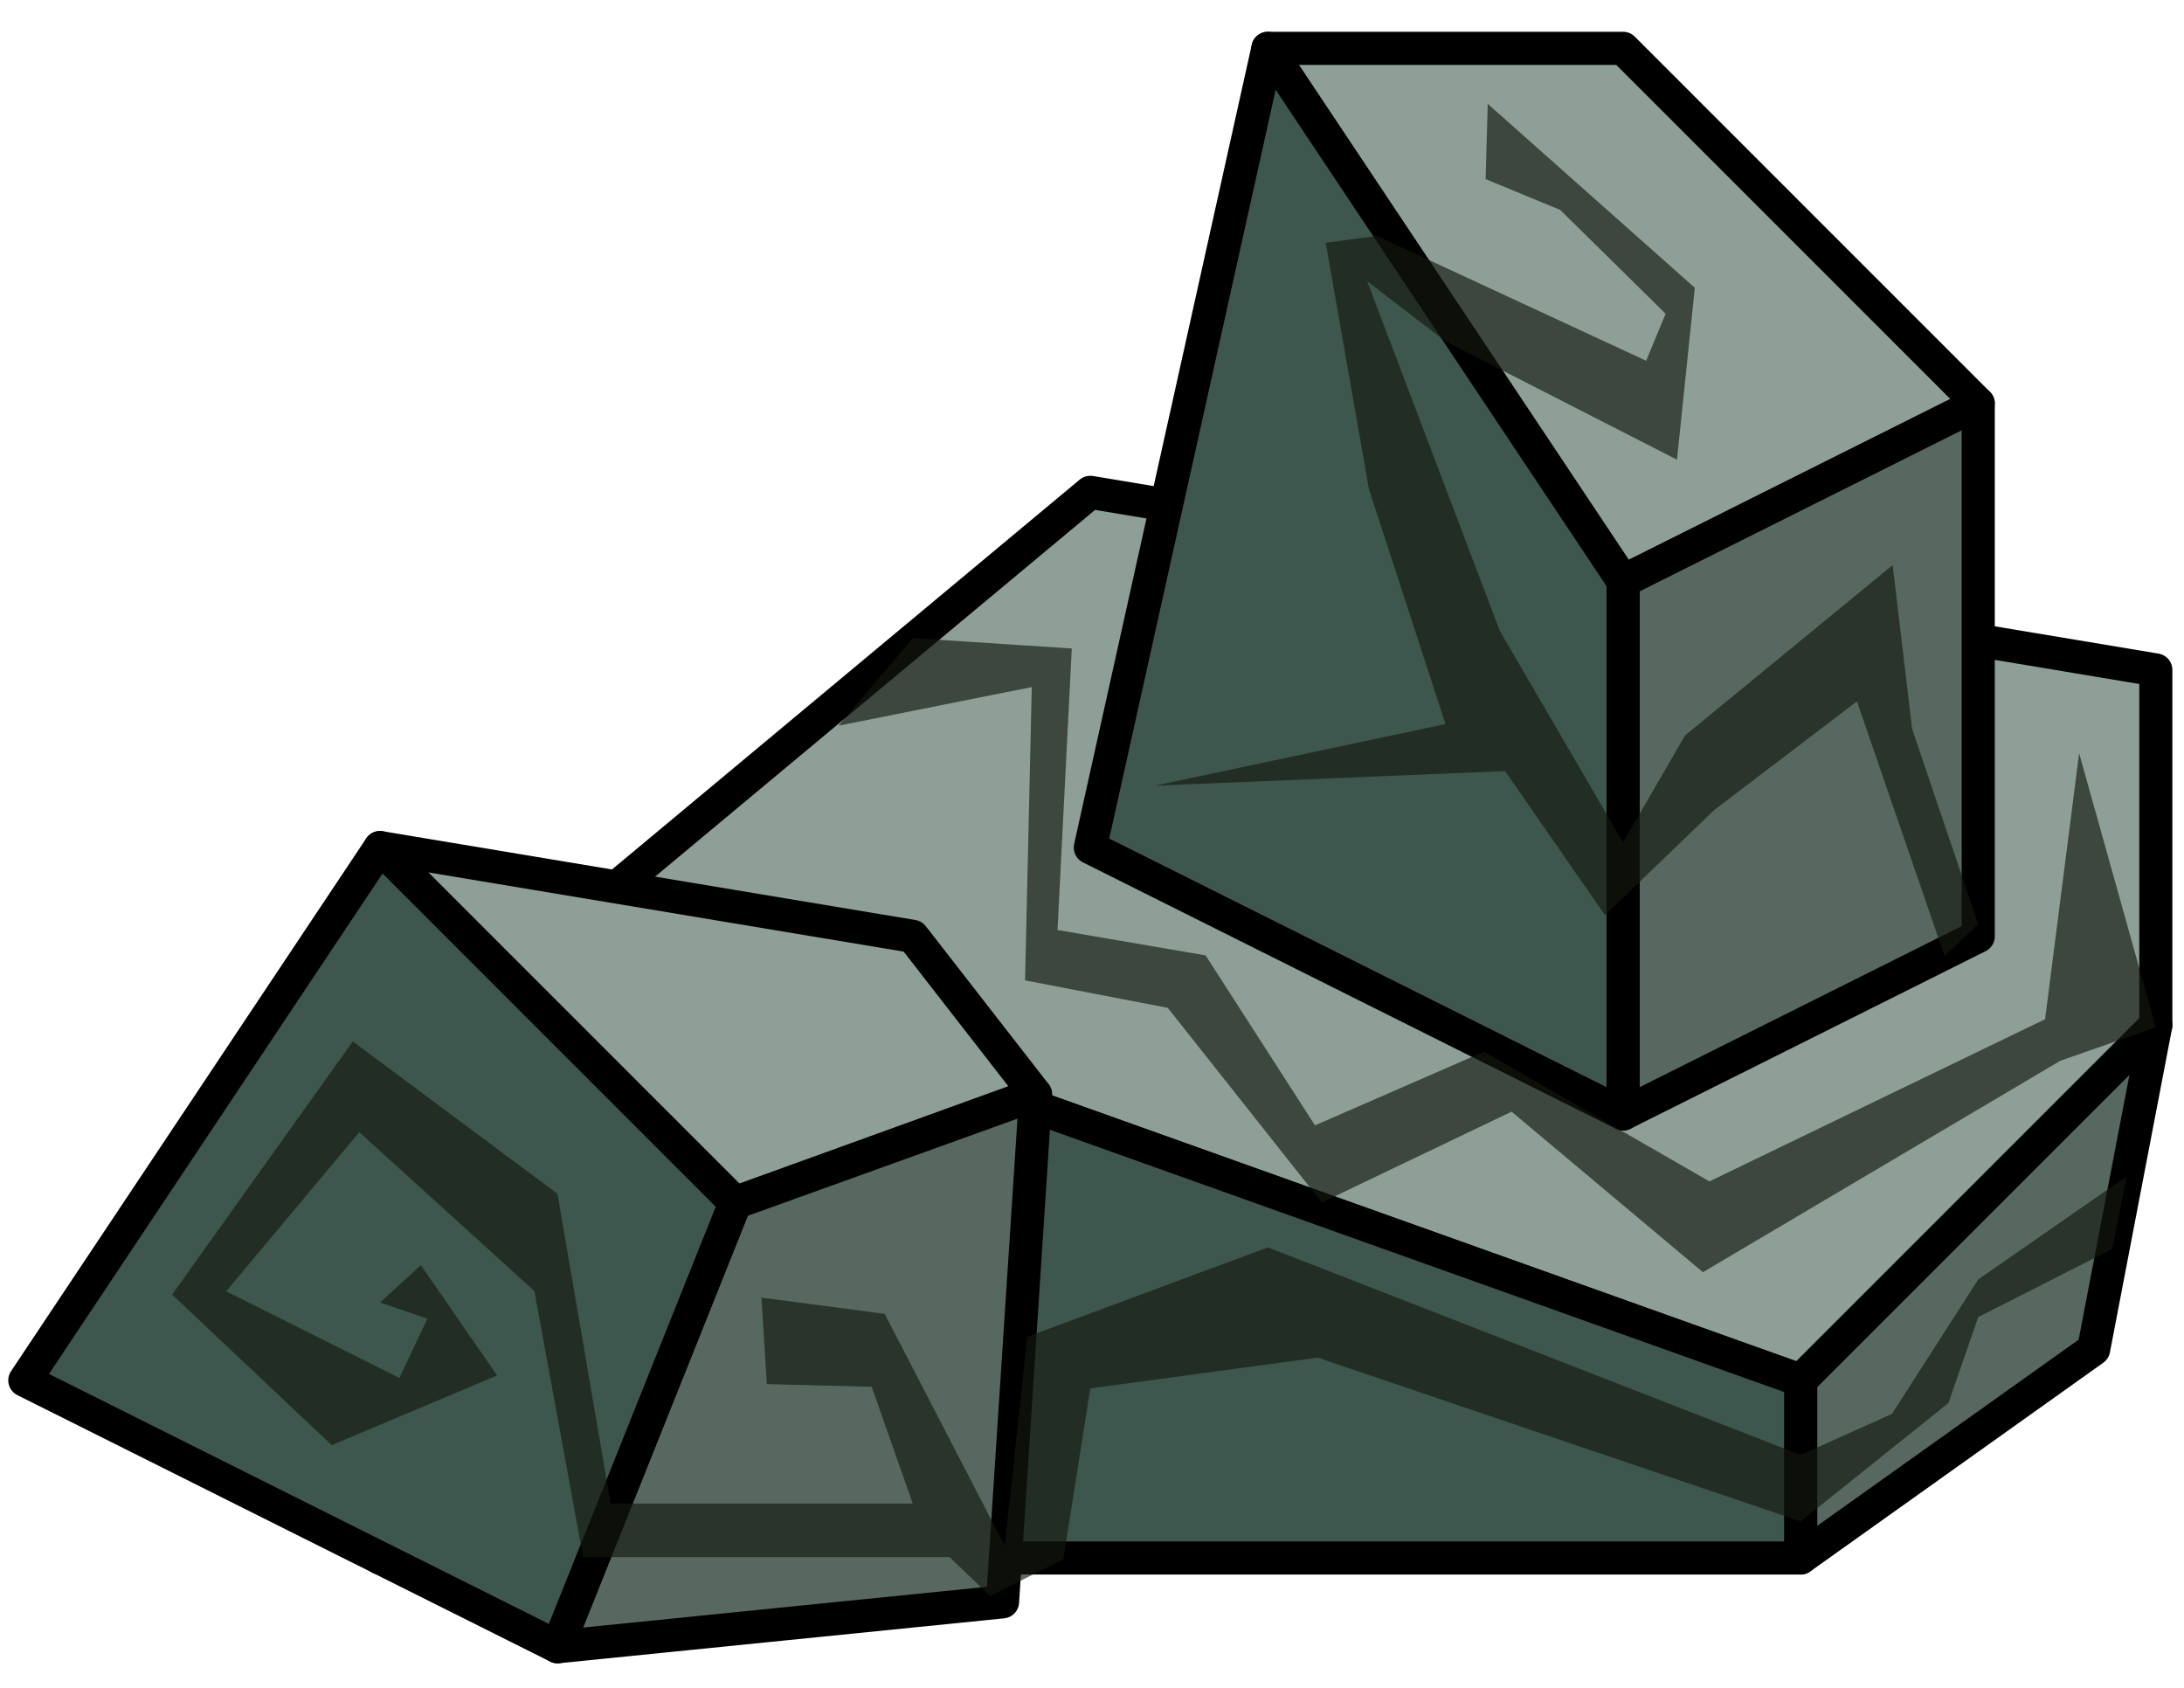 <?xml version="1.0" encoding="UTF-8" standalone="no"?><!DOCTYPE svg PUBLIC "-//W3C//DTD SVG 1.1//EN" "http://www.w3.org/Graphics/SVG/1.1/DTD/svg11.dtd"><svg width="100%" height="100%" viewBox="0 0 66 51" version="1.1" xmlns="http://www.w3.org/2000/svg" xmlns:xlink="http://www.w3.org/1999/xlink" xml:space="preserve" xmlns:serif="http://www.serif.com/" style="fill-rule:evenodd;clip-rule:evenodd;stroke-linecap:round;stroke-linejoin:round;stroke-miterlimit:1.5;"><g id="rock-runes03"><path d="M65.149,20.243l0,10.733l-10.734,10.733l-37.566,-13.416l16.1,-13.417l32.2,5.367Z" style="fill:#8d9f97;stroke:#000;stroke-width:1px;"/><path d="M49.049,1.46l10.733,10.733l-10.733,5.367l-10.733,-16.1l10.733,0Z" style="fill:#8d9f97;stroke:#000;stroke-width:1px;"/><path d="M59.782,12.193l0,16.1l-10.733,5.366l0,-16.099l10.733,-5.367Z" style="fill:#56685f;stroke:#000;stroke-width:1px;"/><path d="M38.316,1.46l-5.367,24.15l16.1,8.049l0,-16.099l-10.733,-16.1Z" style="fill:#3e574e;stroke:#000;stroke-width:1px;"/><path d="M65.149,30.976l-1.879,9.794l-8.855,6.306l0,-5.367l10.734,-10.733Z" style="fill:#56685f;stroke:#000;stroke-width:1px;"/><path d="M54.415,41.709l0,5.367l-42.932,0l5.366,-18.783l37.566,13.416Z" style="fill:#3e574e;stroke:#000;stroke-width:1px;"/><path d="M11.483,25.61l16.1,2.683l3.705,4.764l-9.072,3.286l-10.733,-10.733Z" style="fill:#8d9f97;stroke:#000;stroke-width:1px;"/><path d="M31.297,33.072l-1,15.33l-13.448,1.357l5.367,-13.416l9.081,-3.271Z" style="fill:#56685f;stroke:#000;stroke-width:1px;"/><path d="M11.483,25.61l-10.733,16.099l16.099,8.05l5.367,-13.416l-10.733,-10.733Z" style="fill:#3e574e;stroke:#000;stroke-width:1px;"/><path d="M64.273,35.539l-4.491,3.12l-2.607,4.063l-2.76,1.24l-16.099,-6.272l-7.271,2.701l-0.683,6.315l-3.627,-7.007l-3.724,-0.49l0.164,2.613l3.168,0.082l1.24,3.528l-9.129,0l-1.605,-9.359l-6.187,-4.607l-5.461,7.651l4.824,4.551l4.998,-2.107l-2.303,-3.332l-1.237,1.127l1.433,0.49l-0.846,1.79l-5.234,-2.617l4.022,-4.809l5.291,4.8l1.472,8.04l11.075,0l1.224,1.174l2.215,-1.108l0.814,-5.163l6.871,-0.931l14.595,4.949l4.467,-3.577l0.9,-2.597l4.05,-2.058l0.441,-2.2Z" style="fill:#13190f;fill-opacity:0.65;"/><path d="M65.149,31.042l-2.318,-8.282l-1.029,8.037l-10.144,4.9l-6.812,-3.92l-5.107,2.227l-3.306,-5.136l-4.475,-0.767l0.431,-8.505l-4.806,-0.315l-2.24,2.646l5.837,-1.166l-0.203,8.862l4.314,0.831l4.655,5.88l5.734,-2.744l5.782,4.851l10.797,-6.387l2.89,-1.012" style="fill:#13190f;fill-opacity:0.65;"/><path d="M59.782,27.926l-1.998,-5.901l-0.588,-4.95l-6.273,5.146l-1.874,3.234l-3.727,-6.399l-4.004,-10.556l2.364,1.813l6.996,3.577l0.539,-5.194l-6.258,-5.558l-0.064,2.274l2.255,0.931l3.185,3.137l-0.588,1.421l-8.135,-3.773l-1.549,0.206l1.304,7.438l2.315,7.106l-8.783,1.862l10.585,-0.441l3.017,4.353l3.304,-3.177l4.312,-3.283l2.647,7.693l1.018,-0.959Z" style="fill:#13190f;fill-opacity:0.65;"/></g></svg>